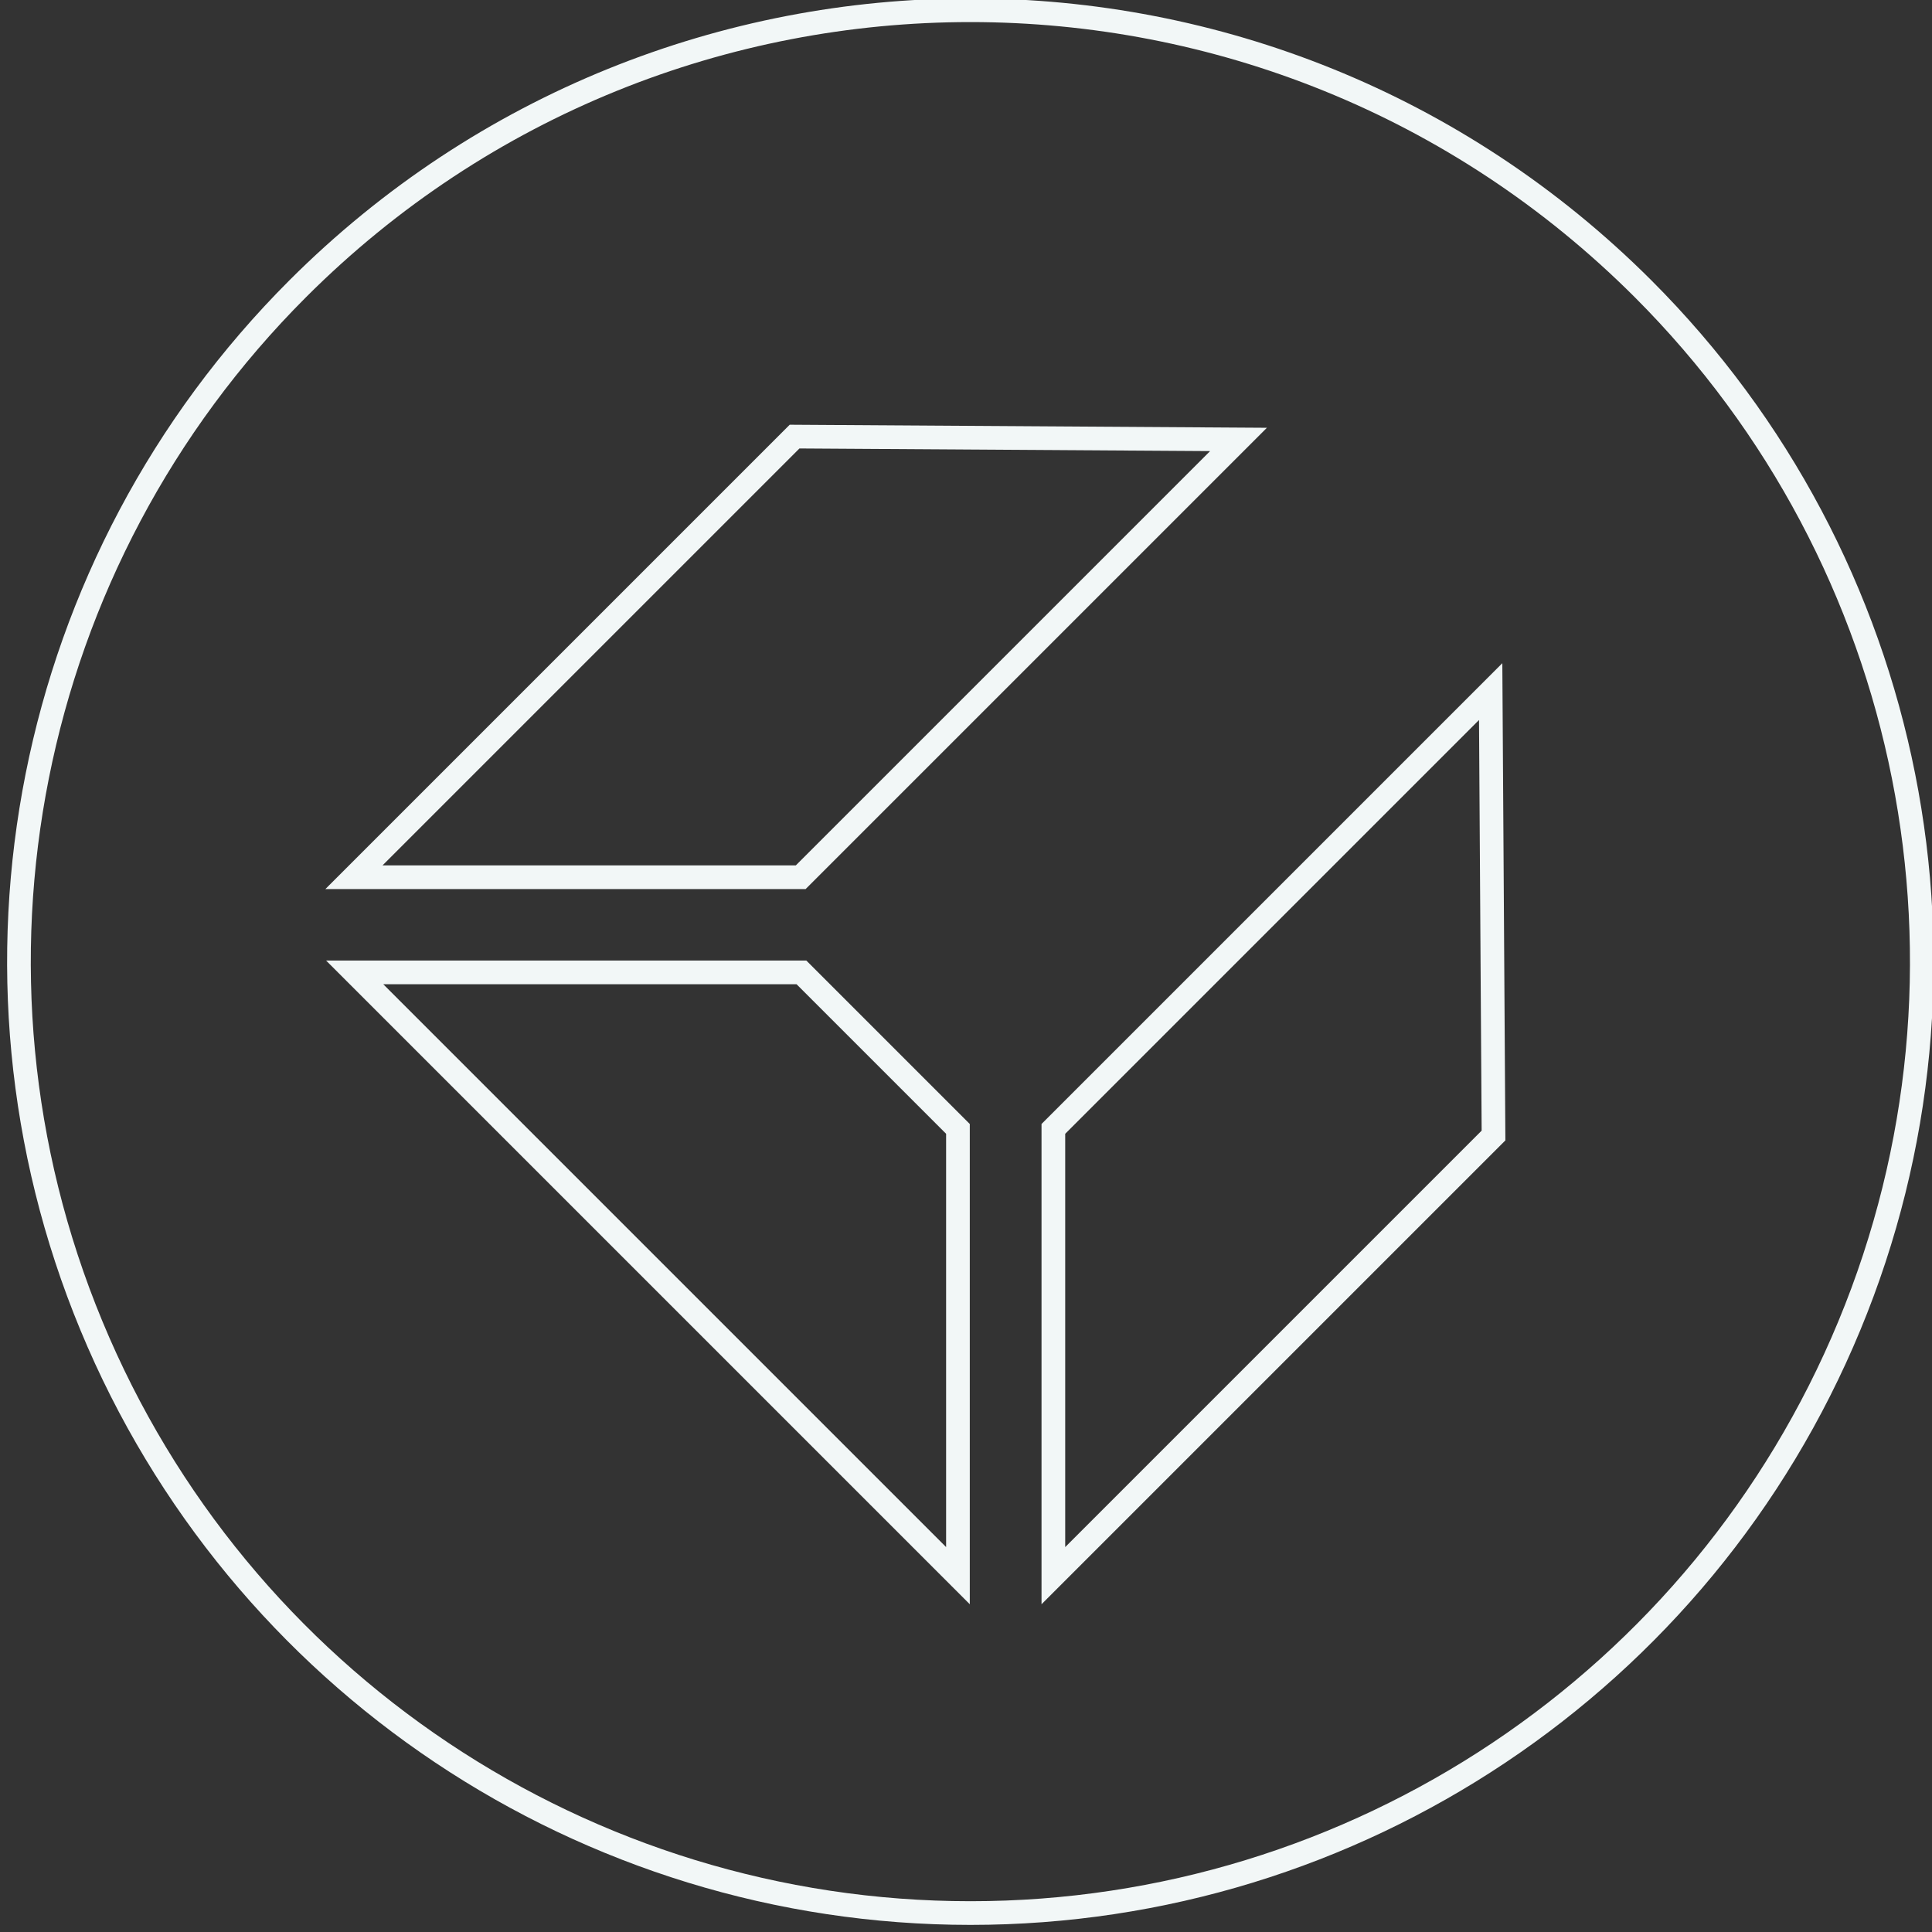 <svg version="1.2" xmlns="http://www.w3.org/2000/svg" viewBox="0 0 816 816" width="280" height="280">
	<rect x="0" y="0" width="816" height="816" fill="#333333" stroke="none"/>
	<title>Howick-Icon-Bronze-RGB-ai</title>
	<style>
		.s0 { fill: none;stroke: #f2f7f7;stroke-width: 10 }
	</style>
	<g id="Layer 1">
		<g id="&lt;title&gt;">
		</g>
		<g id="&lt;desc&gt;">
		</g>
	</g>
	<g id="Layer 2">
		<g id="&lt;Group&gt;">
			<path id="&lt;Compound Path&gt;" fill-rule="evenodd" class="s0" d="m781.1 559.9c-62.2 150.2-208.7 248.1-371.2 248.1-162.6 0-309.1-97.9-371.3-248.1-62.2-150.1-27.8-323 87.1-437.9 156.9-156.9 411.4-156.9 568.3 0 114.9 114.9 149.3 287.8 87.1 437.9zm-376.5-83.1l-66.1-66.1h-188.7l254.8 254.8zm118.5-291.2l-187.5-1.2-186.1 186.1h188.7zm107.7 294l-1.2-187.5-184.7 184.7v188.7z"/>
		</g>
	</g>
</svg>